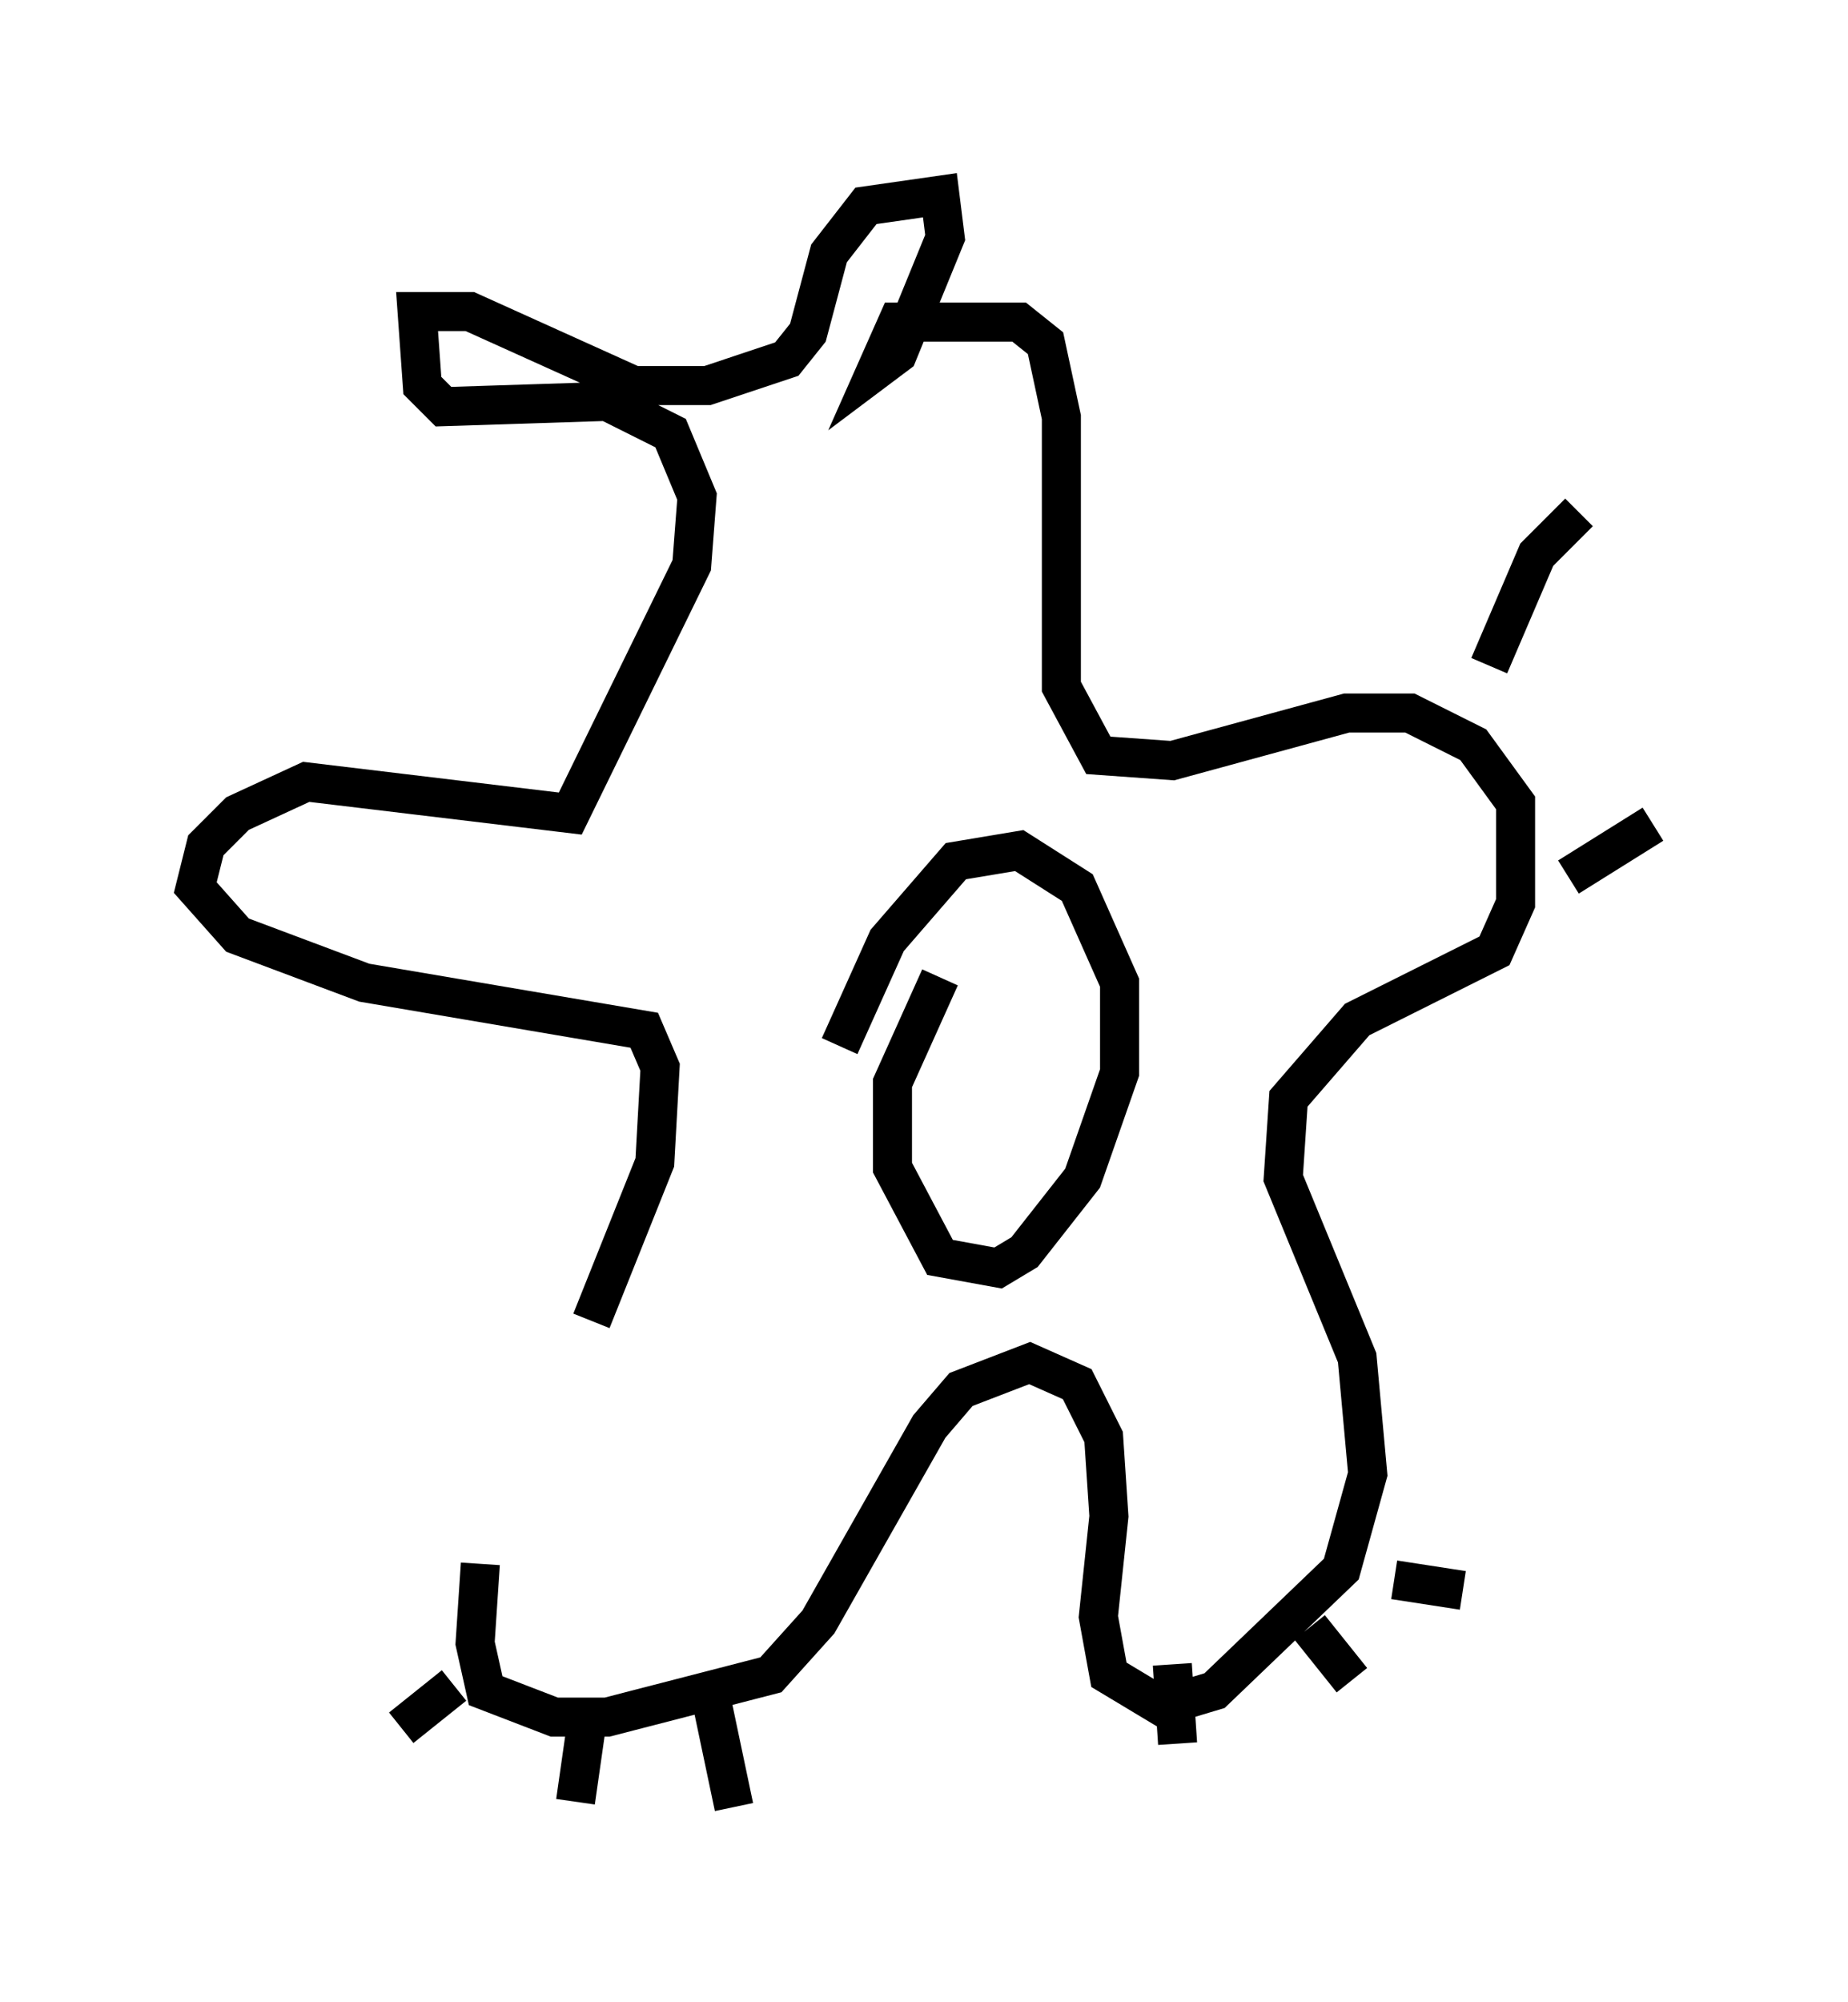 <?xml version="1.0" encoding="utf-8" ?>
<svg baseProfile="full" height="51.272" version="1.1" width="47.347" xmlns="http://www.w3.org/2000/svg" xmlns:ev="http://www.w3.org/2001/xml-events" xmlns:xlink="http://www.w3.org/1999/xlink"><defs /><rect fill="white" height="51.272" width="47.347" x="0" y="0" /><path d="M14.878, 33.281 m-2.571, 6.766 l-0.135, 2.03 0.271, 1.218 l1.759, 0.677 1.353, 0.0 l4.195, -1.083 1.218, -1.353 l2.842, -5.007 0.812, -0.947 l1.759, -0.677 1.218, 0.541 l0.677, 1.353 0.135, 2.03 l-0.271, 2.571 0.271, 1.488 l1.353, 0.812 1.353, -0.406 l3.248, -3.112 0.677, -2.436 l-0.271, -2.977 -1.894, -4.601 l0.135, -2.03 1.759, -2.03 l3.518, -1.759 0.541, -1.218 l0.0, -2.571 -1.083, -1.488 l-1.624, -0.812 -1.624, 0.0 l-4.465, 1.218 -1.894, -0.135 l-0.947, -1.759 0.0, -6.901 l-0.406, -1.894 -0.677, -0.541 l-3.112, 0.0 -0.541, 1.218 l0.541, -0.406 1.218, -2.977 l-0.135, -1.083 -1.894, 0.271 l-0.947, 1.218 -0.541, 2.03 l-0.541, 0.677 -2.03, 0.677 l-1.894, 0.0 -4.195, -1.894 l-1.353, 0.0 0.135, 1.894 l0.541, 0.541 4.195, -0.135 l1.624, 0.812 0.677, 1.624 l-0.135, 1.759 -3.112, 6.36 l-6.766, -0.812 -1.759, 0.812 l-0.812, 0.812 -0.271, 1.083 l1.083, 1.218 3.248, 1.218 l7.172, 1.218 0.406, 0.947 l-0.135, 2.436 -1.624, 4.059 m8.931, -8.796 l-1.218, 2.706 0.0, 2.165 l1.218, 2.3 1.488, 0.271 l0.677, -0.406 1.488, -1.894 l0.947, -2.706 0.0, -2.3 l-1.083, -2.436 -1.488, -0.947 l-1.624, 0.271 -1.759, 2.03 l-1.218, 2.706 m-3.248, 16.915 l0.541, 2.571 m-3.789, -2.03 l-0.271, 1.894 m-3.112, -2.977 l-1.353, 1.083 m19.756, -1.624 l0.135, 2.03 m3.383, -2.977 l1.083, 1.353 m1.083, -2.571 l1.759, 0.271 m2.706, -18.268 l2.165, -1.353 m-4.195, -4.059 l1.218, -2.842 1.083, -1.083 " fill="none" stroke="black" stroke-width="1" /></svg>
